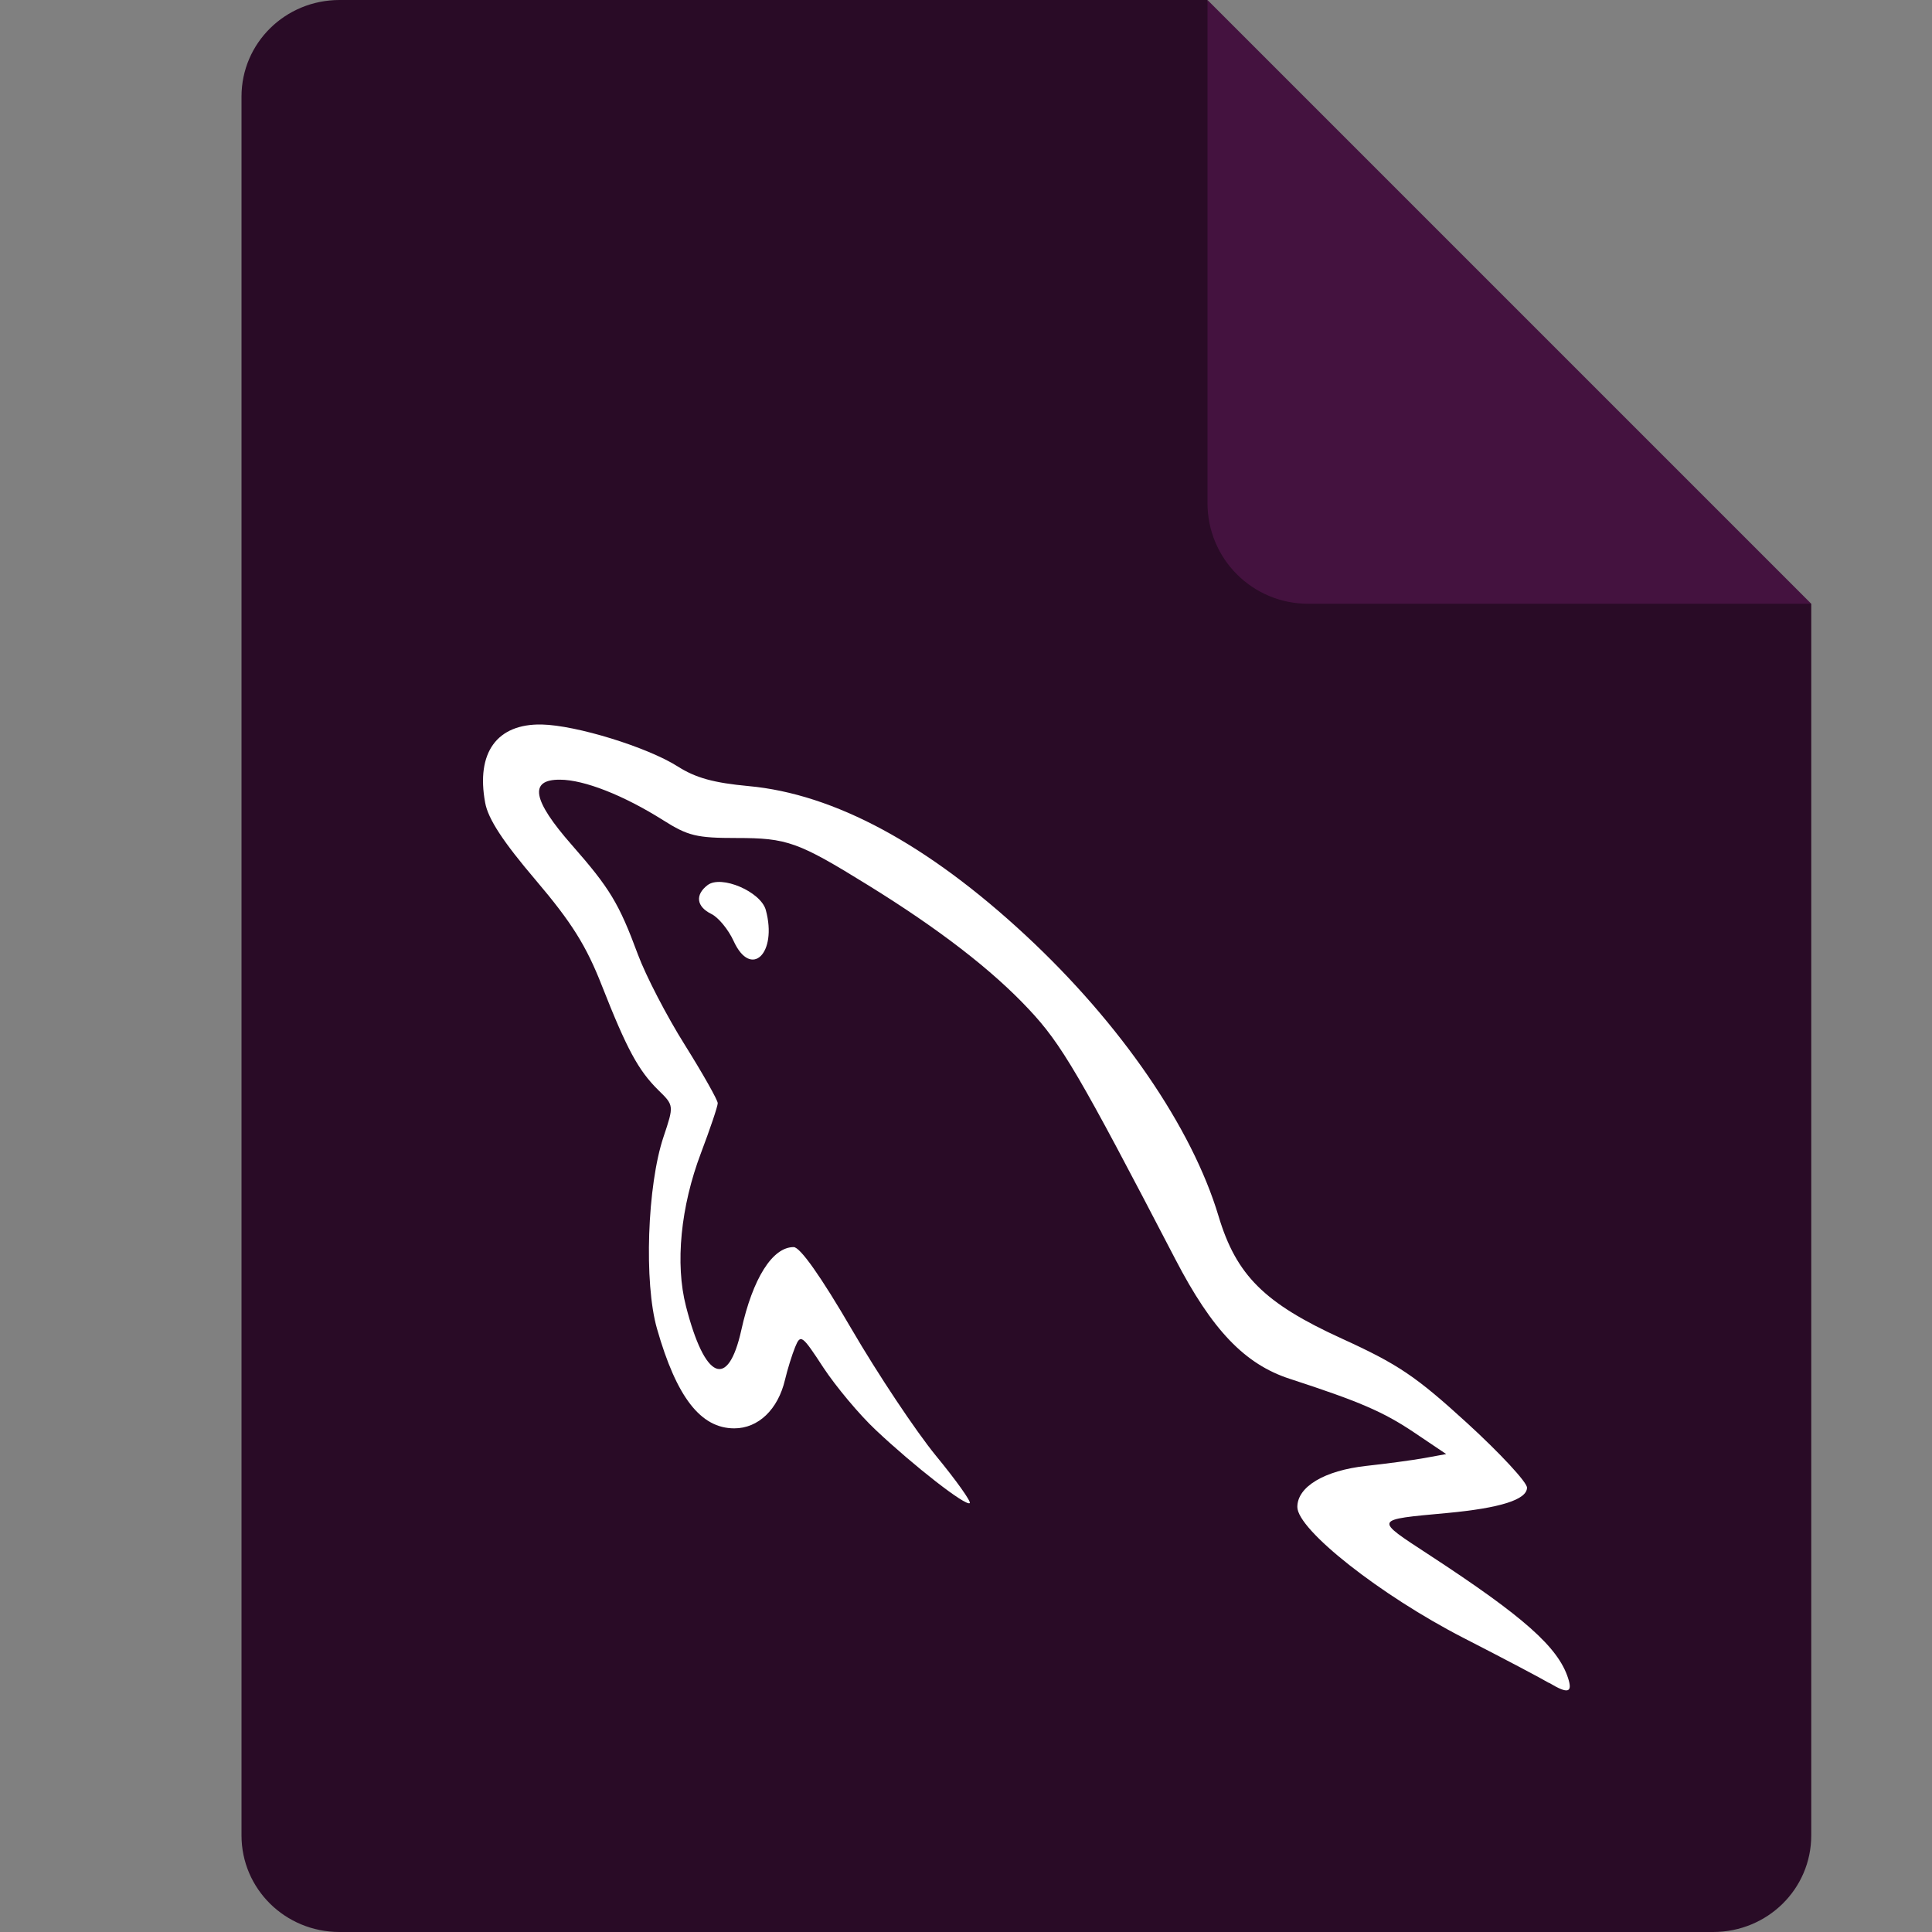 <svg xmlns="http://www.w3.org/2000/svg" width="16" height="16" version="1.1">
 <rect width="100%" height="100%" fill="#808080" stroke="none"/>
 <path style="fill:#290b26" d="M 2.812,0 C 2.362,0 2,0.357 2,0.8 V 15.2 C 2,15.643 2.362,16 2.812,16 h 11.375 C 14.638,16 15,15.643 15,15.2 V 5 L 10.938,4 10,0 Z"/>
 <path style="fill:#44123f" d="M 15,5 10,0 V 4.167 C 10,4.628 10.372,5 10.833,5 Z"/>
 <path style="fill:#ffffff" d="m 12.829,13.938 c -0.058,-0.035 -0.376,-0.203 -0.708,-0.373 -0.689,-0.354 -1.377,-0.896 -1.377,-1.085 0,-0.168 0.225,-0.302 0.57,-0.34 0.165,-0.018 0.382,-0.047 0.482,-0.065 l 0.181,-0.033 -0.269,-0.181 C 11.456,11.692 11.259,11.607 10.682,11.419 10.309,11.298 10.038,11.015 9.733,10.427 8.938,8.898 8.791,8.646 8.52,8.358 8.216,8.033 7.777,7.694 7.188,7.33 6.609,6.972 6.519,6.94 6.101,6.94 5.769,6.94 5.698,6.923 5.491,6.792 5.164,6.586 4.839,6.458 4.638,6.457 4.378,6.455 4.409,6.626 4.735,6.997 5.051,7.357 5.126,7.481 5.283,7.905 5.348,8.08 5.523,8.418 5.673,8.656 c 0.149,0.238 0.271,0.455 0.271,0.48 0,0.026 -0.063,0.212 -0.139,0.413 -0.168,0.443 -0.215,0.917 -0.124,1.269 0.156,0.61 0.348,0.693 0.458,0.198 0.095,-0.43 0.259,-0.689 0.434,-0.688 0.054,3.26e-4 0.226,0.244 0.48,0.68 0.218,0.374 0.532,0.845 0.699,1.049 0.167,0.203 0.292,0.379 0.279,0.391 -0.031,0.029 -0.462,-0.307 -0.777,-0.604 C 7.117,11.716 6.922,11.482 6.819,11.326 6.642,11.055 6.63,11.046 6.585,11.156 c -0.026,0.064 -0.064,0.186 -0.084,0.271 -0.058,0.246 -0.221,0.402 -0.42,0.402 -0.278,0 -0.478,-0.257 -0.64,-0.825 C 5.332,10.624 5.36,9.817 5.495,9.415 5.582,9.155 5.582,9.155 5.452,9.028 5.286,8.864 5.191,8.688 4.985,8.164 4.855,7.832 4.735,7.64 4.436,7.288 4.167,6.972 4.042,6.782 4.018,6.648 3.941,6.233 4.115,5.993 4.486,6 c 0.287,0.006 0.873,0.187 1.126,0.347 0.149,0.095 0.298,0.136 0.587,0.163 0.71,0.065 1.483,0.482 2.295,1.236 0.786,0.73 1.377,1.591 1.597,2.324 0.147,0.491 0.38,0.723 1.02,1.015 0.469,0.214 0.614,0.312 1.04,0.701 0.272,0.249 0.495,0.489 0.495,0.534 0,0.099 -0.221,0.169 -0.66,0.21 -0.615,0.057 -0.61,0.046 -0.15,0.347 0.785,0.513 1.067,0.764 1.15,1.02 0.04,0.123 -0.002,0.133 -0.156,0.04 z M 6.075,7.792 C 6.032,7.698 5.949,7.597 5.891,7.569 5.767,7.508 5.755,7.41 5.86,7.33 5.973,7.244 6.3,7.384 6.342,7.536 6.44,7.896 6.219,8.109 6.075,7.792 Z"/>
</svg>
